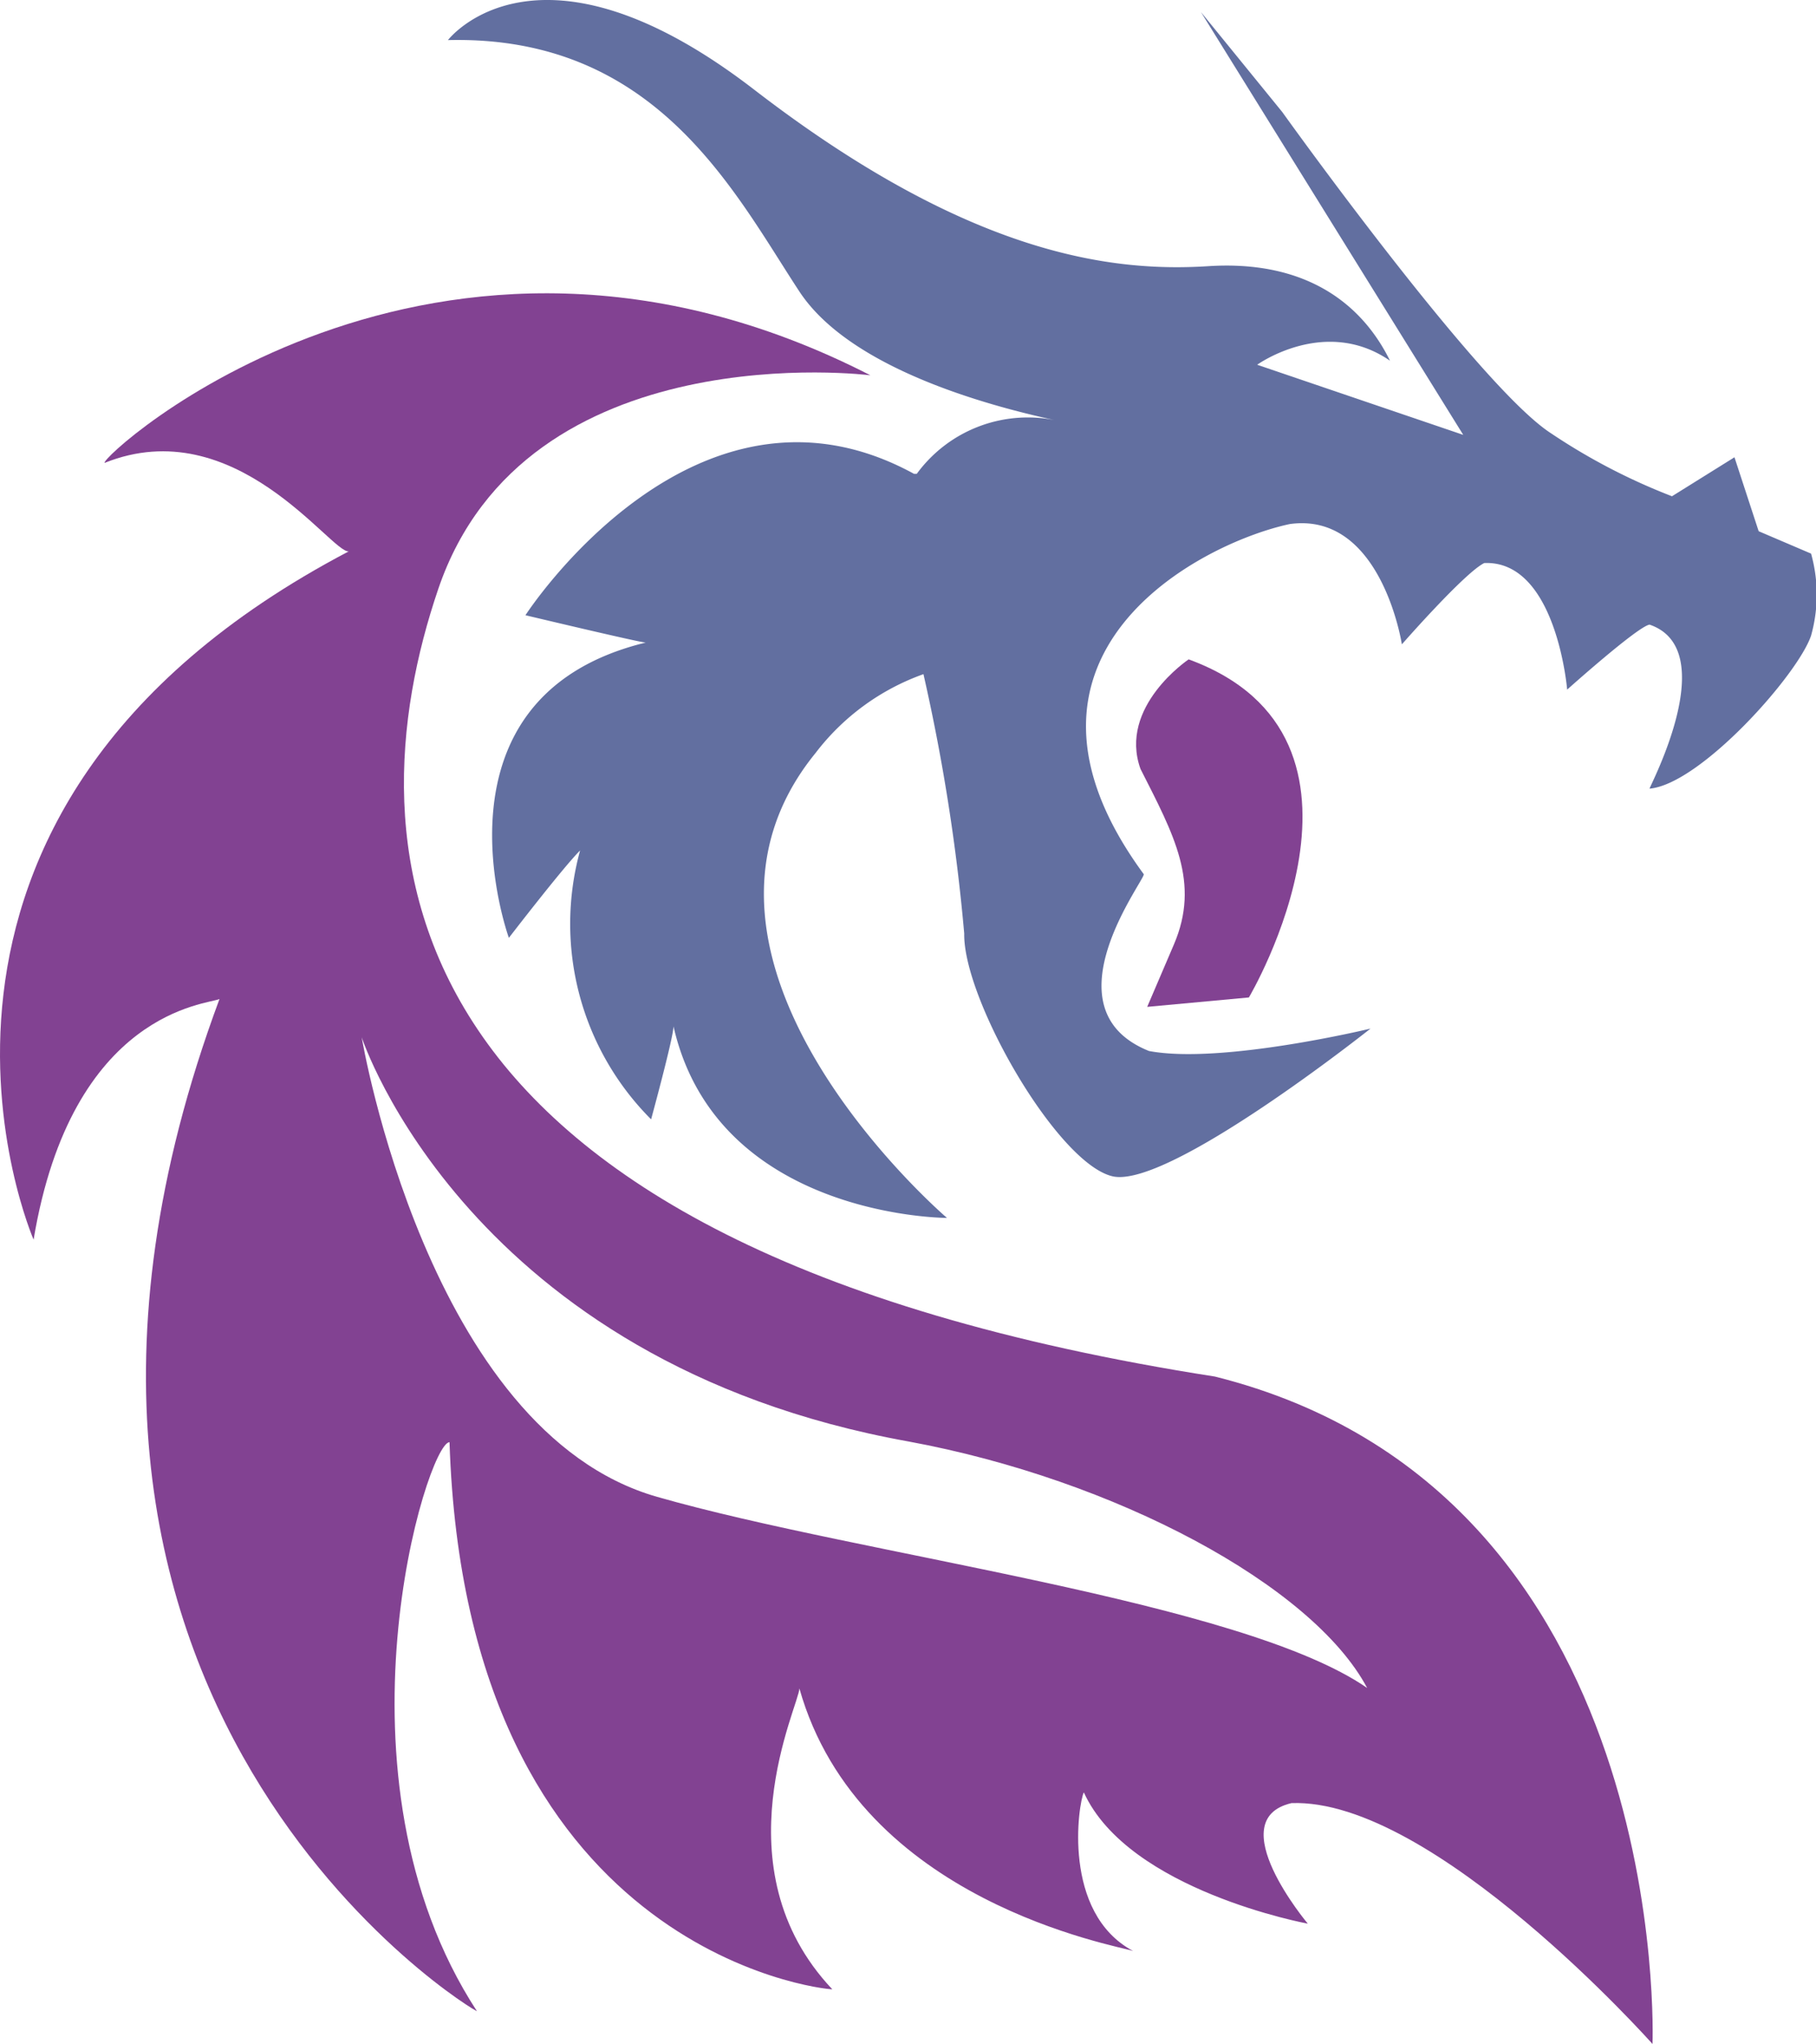 <svg xmlns="http://www.w3.org/2000/svg" viewBox="0 0 81.08 91.23"><defs><style>.cls-1{fill:#824292;}.cls-2{fill:#626fa0;}</style></defs><g id="Capa_2" data-name="Capa 2"><g id="Capa_1-2" data-name="Capa 1"><path class="cls-1" d="M15.57,24.61c-.79.08-5.06-6.29-10.9-3.95-.24-.25,14.65-13.92,34.19-3.91,0,0-15.38-1.95-19.29,9.53s-2.93,29.3,34.67,35.16c20.51,5.13,19.54,29.79,19.54,29.79S64,80.24,57.66,80.48c-3.17.74.73,5.38.73,5.38s-8-1.47-10-5.86c-.24.48-1,5.37,2.2,7.08-.73-.25-12.21-2.2-14.9-11.72,0,.73-3.66,8,1.47,13.43-.49,0-16.36-1.71-17.09-24.42-1,0-5.62,14.89,1.22,25.39C21.52,90-1.92,76.09,9.8,44.59c-.49.24-6.59.49-8.3,10.74C1.5,55.33-6.78,36.34,15.57,24.61Zm13.77,42.2c9.15,2.62,26.09,4.65,31.7,8.53-2.44-4.59-11.26-9.3-20.47-11C20.88,60.8,16.15,46.3,16.15,46.3S19.08,63.88,29.34,66.81Z"/><path class="cls-2" d="M73.65,27.88c-.52.07-3.68,2.9-3.68,2.9s-.48-5.78-3.7-5.65c-.88.43-3.68,3.63-3.68,3.63s-.91-5.93-5-5.37c-4,.85-13.71,5.84-6.53,15.62.22.07-4.5,6,.24,7.9,3.22.61,9.89-1,9.89-1s-9.05,7.19-11.53,6.59S43,44.59,43.05,41.67a86,86,0,0,0-1.82-11.58,10.48,10.48,0,0,0-4.81,3.51c-7.57,9.28,5.86,20.76,5.86,20.76s-10.26,0-12.21-8.55c0,.49-1,4.15-1,4.15a12.34,12.34,0,0,1-3.17-12c-.74.73-3.18,3.9-3.18,3.9s-3.9-10.74,6.11-13.18c-.25,0-5.37-1.22-5.37-1.22S31,15.78,40.81,21.15h.12a6.14,6.14,0,0,1,6.38-2.35c-2.56-.55-9.24-2.17-11.62-5.79C32.79,8.6,29.32,1.56,20,1.79c0,0,4-5.24,13.67,2.21s16.05,8.15,20.29,7.88,6.8,1.58,8.1,4.22c-2.9-2-5.93.18-5.93.18l9.2,3.13L53.62.54,57.25,5s8.78,12.27,12,14.34a27.3,27.3,0,0,0,5.4,2.81l2.79-1.74,1.08,3.3,2.34,1a6.78,6.78,0,0,1,0,3.66c-.59,1.75-4.94,6.63-7.21,6.83C73.6,35.19,76.93,29,73.65,27.88ZM48.12,19l.19.05Z"/><path class="cls-1" d="M53.07,29.43c9.57,3.5,2.69,15.09,2.69,15.09l-4.54.42,1.19-2.78c1.19-2.77,0-4.9-1.49-7.84C49.92,31.54,53.07,29.43,53.07,29.43Z"/></g></g></svg>